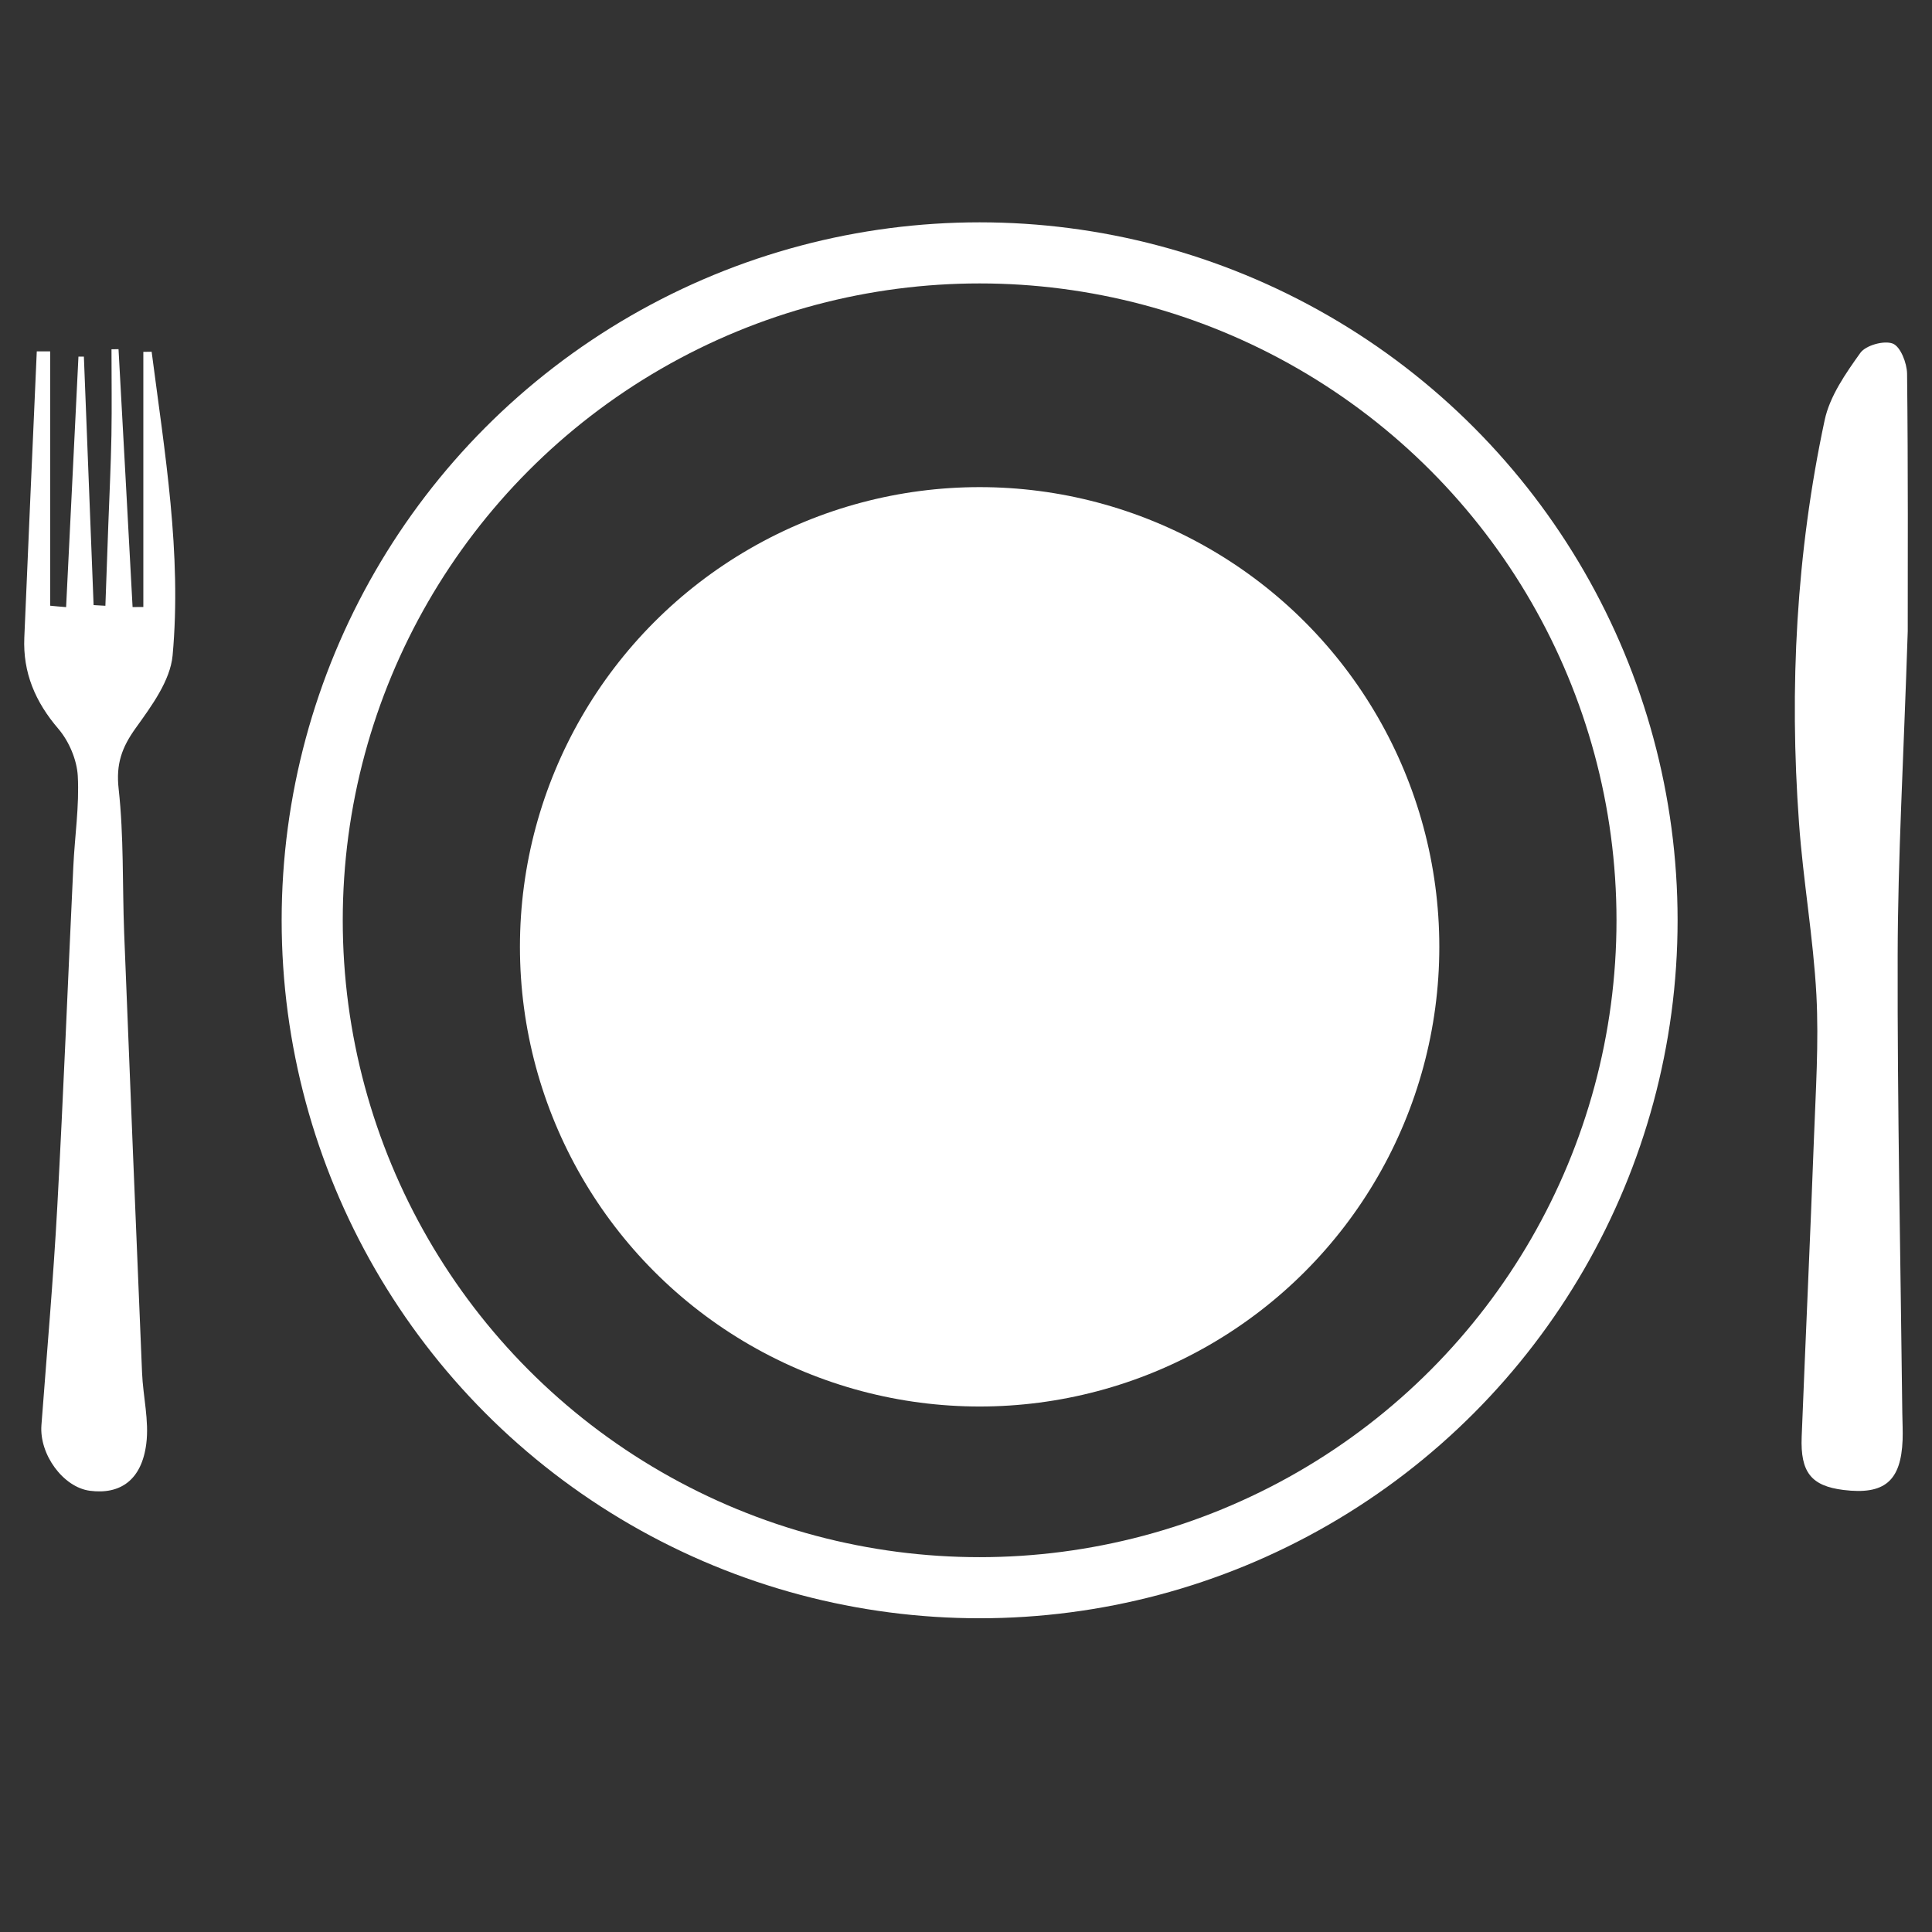 <?xml version="1.0" encoding="utf-8"?>
<!-- Generator: Adobe Illustrator 16.0.0, SVG Export Plug-In . SVG Version: 6.00 Build 0)  -->
<!DOCTYPE svg PUBLIC "-//W3C//DTD SVG 1.1//EN" "http://www.w3.org/Graphics/SVG/1.1/DTD/svg11.dtd">
<svg version="1.1" id="Calque_1" xmlns="http://www.w3.org/2000/svg" xmlns:xlink="http://www.w3.org/1999/xlink" x="0px" y="0px"
	 width="31.622px" height="31.622px" viewBox="0 0 31.622 31.622" enable-background="new 0 0 31.622 31.622" xml:space="preserve">
<rect x="0" y="0" width="31.622" height="31.622" fill="#333333" stroke="none"/>
<g>
	<path fill="#FFFFFF" d="M31.225,10.331c-0.069,2.119-0.162,3.712-0.165,5.306c-0.006,2.498,0.048,4.996,0.076,7.493
		c0.002,0.146,0.01,0.292,0.005,0.436c-0.026,0.677-0.297,0.904-0.968,0.821c-0.527-0.066-0.707-0.288-0.684-0.872
		c0.064-1.622,0.14-3.243,0.2-4.864c0.029-0.788,0.082-1.581,0.041-2.365c-0.051-0.943-0.218-1.878-0.285-2.82
		c-0.161-2.214-0.044-4.417,0.42-6.589c0.084-0.393,0.343-0.764,0.584-1.101c0.089-0.125,0.39-0.208,0.532-0.152
		c0.126,0.05,0.23,0.318,0.233,0.491C31.232,7.694,31.225,9.274,31.225,10.331z"/>
	<path fill="#FFFFFF" d="M1.082,9.937c0.068-1.367,0.134-2.733,0.202-4.1c0.03,0,0.059,0,0.089,0
		c0.053,1.355,0.106,2.711,0.159,4.067C1.595,9.907,1.66,9.911,1.725,9.915c0.016-0.444,0.032-0.887,0.048-1.332
		c0.018-0.486,0.042-0.972,0.051-1.458c0.008-0.469,0.001-0.938,0.001-1.408c0.039-0.001,0.076-0.002,0.115-0.002
		C2.018,7.121,2.094,8.528,2.17,9.936c0.059,0,0.117-0.001,0.176-0.001c0-1.392,0-2.784,0-4.176c0.046,0,0.091-0.001,0.136-0.002
		c0.214,1.651,0.495,3.302,0.343,4.972c-0.039,0.414-0.346,0.828-0.604,1.188c-0.227,0.316-0.325,0.589-0.279,0.995
		c0.086,0.779,0.06,1.569,0.09,2.355c0.095,2.4,0.192,4.8,0.293,7.2c0.016,0.391,0.118,0.785,0.069,1.165
		C2.319,24.221,1.972,24.466,1.47,24.4c-0.436-0.058-0.828-0.594-0.792-1.073c0.09-1.194,0.195-2.388,0.26-3.583
		c0.101-1.852,0.174-3.705,0.262-5.559c0.023-0.495,0.1-0.993,0.073-1.486c-0.015-0.264-0.144-0.566-0.317-0.769
		c-0.378-0.44-0.583-0.92-0.558-1.495c0.065-1.562,0.136-3.123,0.204-4.684c0.073,0,0.146,0,0.219,0c0,1.388,0,2.775,0,4.163
		C0.907,9.923,0.995,9.93,1.082,9.937z"/>
	<circle fill="#FFFFFF" cx="16.034" cy="15.497" r="7.524"/>
	<circle fill="none" stroke="#FFFFFF" stroke-miterlimit="10" cx="16.034" cy="15.063" r="10.924"/>
</g>
</svg>
